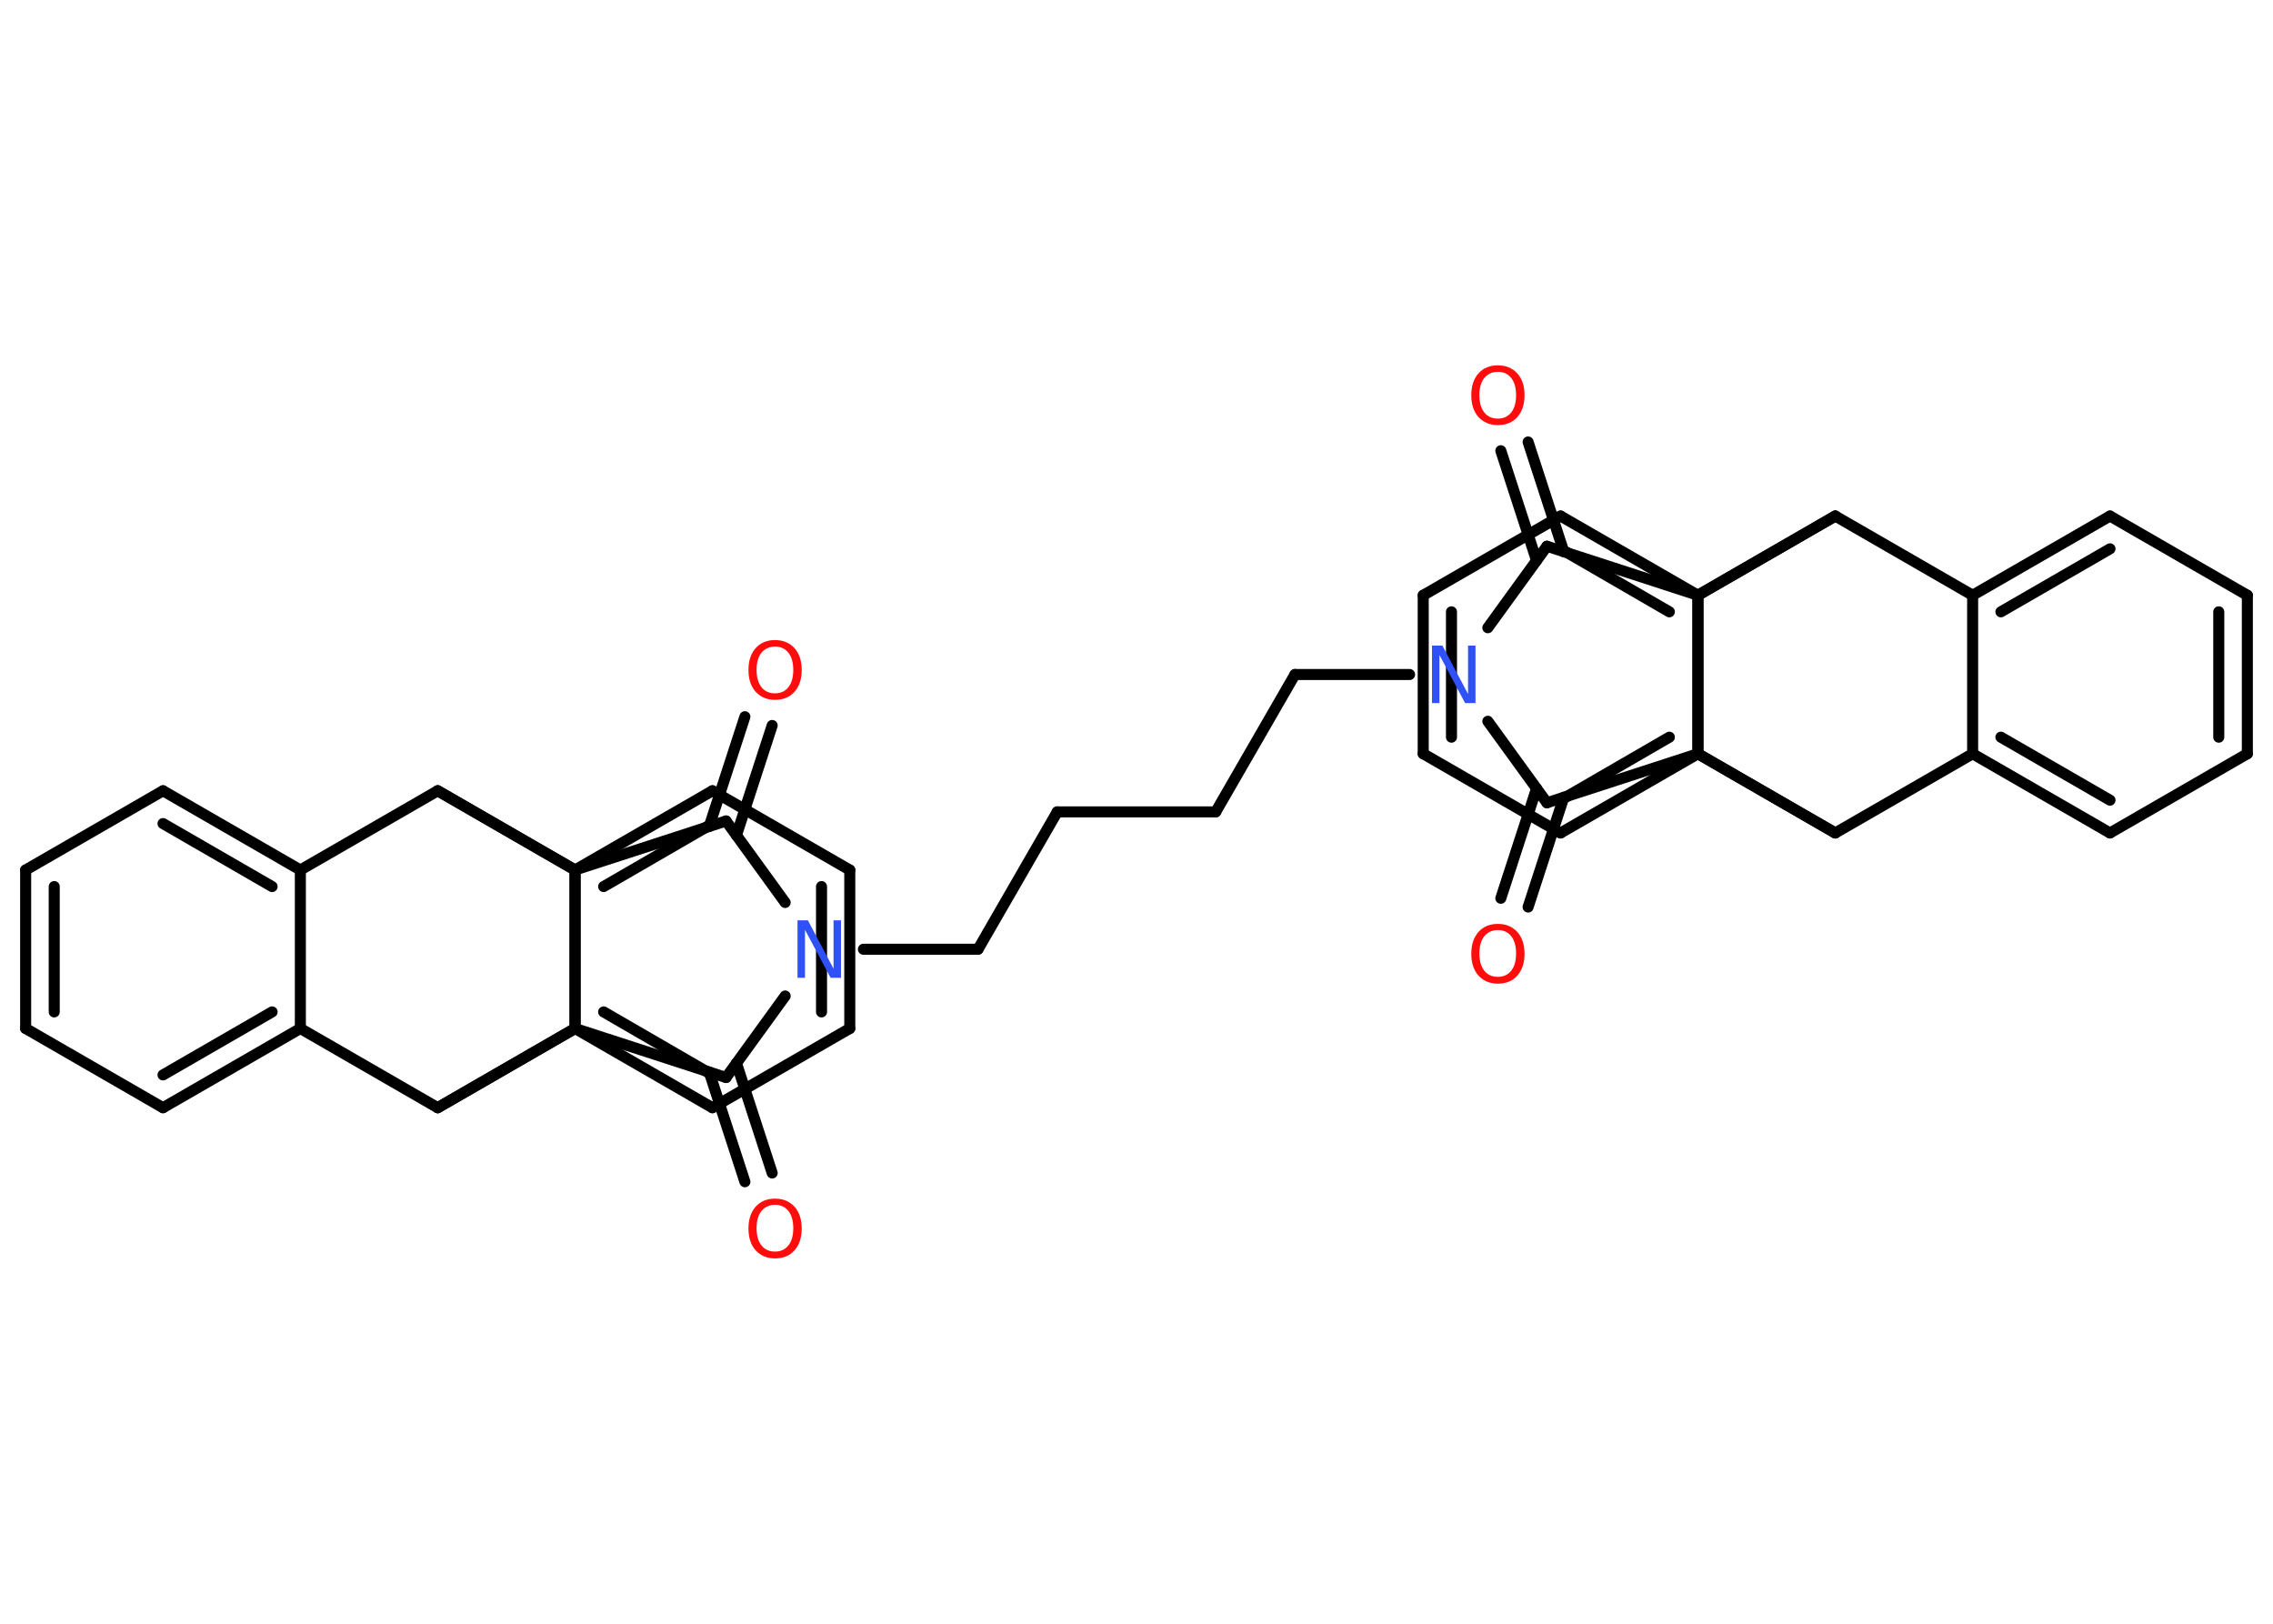 <?xml version='1.0' encoding='UTF-8'?>
<!DOCTYPE svg PUBLIC "-//W3C//DTD SVG 1.1//EN" "http://www.w3.org/Graphics/SVG/1.1/DTD/svg11.dtd">
<svg version='1.2' xmlns='http://www.w3.org/2000/svg' xmlns:xlink='http://www.w3.org/1999/xlink' width='70.0mm' height='50.0mm' viewBox='0 0 70.0 50.0'>
  <desc>Generated by the Chemistry Development Kit (http://github.com/cdk)</desc>
  <g stroke-linecap='round' stroke-linejoin='round' stroke='#000000' stroke-width='.34' fill='#FF0D0D'>
    <rect x='.0' y='.0' width='70.0' height='50.0' fill='#FFFFFF' stroke='none'/>
    <g id='mol1' class='mol'>
      <g id='mol1bnd1' class='bond'>
        <line x1='22.94' y1='36.39' x2='21.84' y2='33.01'/>
        <line x1='23.78' y1='36.12' x2='22.68' y2='32.74'/>
      </g>
      <line id='mol1bnd2' class='bond' x1='22.36' y1='33.18' x2='17.71' y2='31.67'/>
      <line id='mol1bnd3' class='bond' x1='17.71' y1='31.67' x2='13.48' y2='34.11'/>
      <line id='mol1bnd4' class='bond' x1='13.48' y1='34.11' x2='9.25' y2='31.67'/>
      <g id='mol1bnd5' class='bond'>
        <line x1='5.02' y1='34.11' x2='9.25' y2='31.67'/>
        <line x1='5.02' y1='33.1' x2='8.38' y2='31.16'/>
      </g>
      <line id='mol1bnd6' class='bond' x1='5.02' y1='34.11' x2='.79' y2='31.67'/>
      <g id='mol1bnd7' class='bond'>
        <line x1='.79' y1='26.79' x2='.79' y2='31.67'/>
        <line x1='1.67' y1='27.3' x2='1.67' y2='31.16'/>
      </g>
      <line id='mol1bnd8' class='bond' x1='.79' y1='26.79' x2='5.02' y2='24.35'/>
      <g id='mol1bnd9' class='bond'>
        <line x1='9.25' y1='26.79' x2='5.02' y2='24.35'/>
        <line x1='8.38' y1='27.3' x2='5.02' y2='25.36'/>
      </g>
      <line id='mol1bnd10' class='bond' x1='9.25' y1='31.67' x2='9.25' y2='26.79'/>
      <line id='mol1bnd11' class='bond' x1='9.25' y1='26.79' x2='13.48' y2='24.35'/>
      <line id='mol1bnd12' class='bond' x1='13.48' y1='24.35' x2='17.71' y2='26.79'/>
      <g id='mol1bnd13' class='bond'>
        <line x1='21.94' y1='24.35' x2='17.71' y2='26.79'/>
        <line x1='21.94' y1='25.36' x2='18.59' y2='27.3'/>
      </g>
      <line id='mol1bnd14' class='bond' x1='21.94' y1='24.35' x2='26.17' y2='26.79'/>
      <g id='mol1bnd15' class='bond'>
        <line x1='26.17' y1='31.67' x2='26.17' y2='26.79'/>
        <line x1='25.3' y1='31.16' x2='25.3' y2='27.3'/>
      </g>
      <line id='mol1bnd16' class='bond' x1='26.17' y1='31.67' x2='21.94' y2='34.11'/>
      <g id='mol1bnd17' class='bond'>
        <line x1='17.71' y1='31.67' x2='21.94' y2='34.11'/>
        <line x1='18.59' y1='31.16' x2='21.94' y2='33.1'/>
      </g>
      <line id='mol1bnd18' class='bond' x1='17.71' y1='26.79' x2='17.71' y2='31.67'/>
      <line id='mol1bnd19' class='bond' x1='13.48' y1='34.11' x2='17.71' y2='31.67'/>
      <line id='mol1bnd20' class='bond' x1='13.48' y1='24.35' x2='17.71' y2='26.79'/>
      <line id='mol1bnd21' class='bond' x1='17.71' y1='31.67' x2='17.71' y2='26.79'/>
      <line id='mol1bnd22' class='bond' x1='17.71' y1='26.79' x2='22.36' y2='25.28'/>
      <g id='mol1bnd23' class='bond'>
        <line x1='21.84' y1='25.45' x2='22.94' y2='22.07'/>
        <line x1='22.68' y1='25.72' x2='23.78' y2='22.34'/>
      </g>
      <line id='mol1bnd24' class='bond' x1='22.36' y1='25.28' x2='24.18' y2='27.79'/>
      <line id='mol1bnd25' class='bond' x1='22.36' y1='33.18' x2='24.18' y2='30.67'/>
      <line id='mol1bnd26' class='bond' x1='26.59' y1='29.23' x2='30.12' y2='29.23'/>
      <line id='mol1bnd27' class='bond' x1='30.12' y1='29.23' x2='32.56' y2='25.0'/>
      <line id='mol1bnd28' class='bond' x1='32.56' y1='25.0' x2='37.44' y2='25.0'/>
      <line id='mol1bnd29' class='bond' x1='37.44' y1='25.0' x2='39.88' y2='20.77'/>
      <line id='mol1bnd30' class='bond' x1='39.88' y1='20.77' x2='43.41' y2='20.77'/>
      <line id='mol1bnd31' class='bond' x1='45.82' y1='19.33' x2='47.64' y2='16.82'/>
      <g id='mol1bnd32' class='bond'>
        <line x1='47.32' y1='17.26' x2='46.22' y2='13.88'/>
        <line x1='48.16' y1='16.99' x2='47.06' y2='13.61'/>
      </g>
      <line id='mol1bnd33' class='bond' x1='47.64' y1='16.82' x2='52.29' y2='18.33'/>
      <line id='mol1bnd34' class='bond' x1='52.29' y1='18.33' x2='56.52' y2='15.89'/>
      <line id='mol1bnd35' class='bond' x1='56.52' y1='15.89' x2='60.75' y2='18.33'/>
      <g id='mol1bnd36' class='bond'>
        <line x1='64.98' y1='15.89' x2='60.75' y2='18.33'/>
        <line x1='64.98' y1='16.9' x2='61.62' y2='18.84'/>
      </g>
      <line id='mol1bnd37' class='bond' x1='64.98' y1='15.89' x2='69.21' y2='18.33'/>
      <g id='mol1bnd38' class='bond'>
        <line x1='69.21' y1='23.21' x2='69.21' y2='18.33'/>
        <line x1='68.33' y1='22.7' x2='68.33' y2='18.84'/>
      </g>
      <line id='mol1bnd39' class='bond' x1='69.21' y1='23.21' x2='64.98' y2='25.65'/>
      <g id='mol1bnd40' class='bond'>
        <line x1='60.75' y1='23.21' x2='64.98' y2='25.65'/>
        <line x1='61.62' y1='22.7' x2='64.98' y2='24.64'/>
      </g>
      <line id='mol1bnd41' class='bond' x1='60.75' y1='18.33' x2='60.75' y2='23.21'/>
      <line id='mol1bnd42' class='bond' x1='60.75' y1='23.21' x2='56.52' y2='25.65'/>
      <line id='mol1bnd43' class='bond' x1='56.52' y1='25.65' x2='52.29' y2='23.21'/>
      <g id='mol1bnd44' class='bond'>
        <line x1='48.06' y1='25.65' x2='52.29' y2='23.21'/>
        <line x1='48.06' y1='24.64' x2='51.41' y2='22.7'/>
      </g>
      <line id='mol1bnd45' class='bond' x1='48.06' y1='25.65' x2='43.83' y2='23.21'/>
      <g id='mol1bnd46' class='bond'>
        <line x1='43.83' y1='18.33' x2='43.83' y2='23.21'/>
        <line x1='44.7' y1='18.84' x2='44.7' y2='22.7'/>
      </g>
      <line id='mol1bnd47' class='bond' x1='43.83' y1='18.33' x2='48.06' y2='15.89'/>
      <g id='mol1bnd48' class='bond'>
        <line x1='52.29' y1='18.33' x2='48.06' y2='15.89'/>
        <line x1='51.41' y1='18.84' x2='48.06' y2='16.9'/>
      </g>
      <line id='mol1bnd49' class='bond' x1='52.29' y1='23.21' x2='52.29' y2='18.33'/>
      <line id='mol1bnd50' class='bond' x1='56.52' y1='15.89' x2='52.29' y2='18.33'/>
      <line id='mol1bnd51' class='bond' x1='56.52' y1='25.65' x2='52.29' y2='23.21'/>
      <line id='mol1bnd52' class='bond' x1='52.29' y1='18.33' x2='52.29' y2='23.21'/>
      <line id='mol1bnd53' class='bond' x1='52.29' y1='23.21' x2='47.64' y2='24.72'/>
      <line id='mol1bnd54' class='bond' x1='45.82' y1='22.21' x2='47.64' y2='24.72'/>
      <g id='mol1bnd55' class='bond'>
        <line x1='48.16' y1='24.55' x2='47.06' y2='27.93'/>
        <line x1='47.32' y1='24.28' x2='46.22' y2='27.66'/>
      </g>
      <path id='mol1atm1' class='atom' d='M23.87 37.1q-.26 .0 -.42 .19q-.15 .19 -.15 .53q.0 .34 .15 .53q.15 .19 .42 .19q.26 .0 .41 -.19q.15 -.19 .15 -.53q.0 -.34 -.15 -.53q-.15 -.19 -.41 -.19zM23.87 36.91q.37 .0 .6 .25q.22 .25 .22 .67q.0 .42 -.22 .67q-.22 .25 -.6 .25q-.37 .0 -.6 -.25q-.22 -.25 -.22 -.67q.0 -.42 .22 -.67q.22 -.25 .6 -.25z' stroke='none'/>
      <path id='mol1atm20' class='atom' d='M23.87 19.91q-.26 .0 -.42 .19q-.15 .19 -.15 .53q.0 .34 .15 .53q.15 .19 .42 .19q.26 .0 .41 -.19q.15 -.19 .15 -.53q.0 -.34 -.15 -.53q-.15 -.19 -.41 -.19zM23.87 19.71q.37 .0 .6 .25q.22 .25 .22 .67q.0 .42 -.22 .67q-.22 .25 -.6 .25q-.37 .0 -.6 -.25q-.22 -.25 -.22 -.67q.0 -.42 .22 -.67q.22 -.25 .6 -.25z' stroke='none'/>
      <path id='mol1atm21' class='atom' d='M24.56 28.34h.32l.79 1.49v-1.49h.23v1.77h-.32l-.79 -1.48v1.48h-.23v-1.77z' stroke='none' fill='#3050F8'/>
      <path id='mol1atm26' class='atom' d='M44.1 19.88h.32l.79 1.49v-1.49h.23v1.77h-.32l-.79 -1.48v1.48h-.23v-1.77z' stroke='none' fill='#3050F8'/>
      <path id='mol1atm28' class='atom' d='M46.13 11.45q-.26 .0 -.42 .19q-.15 .19 -.15 .53q.0 .34 .15 .53q.15 .19 .42 .19q.26 .0 .41 -.19q.15 -.19 .15 -.53q.0 -.34 -.15 -.53q-.15 -.19 -.41 -.19zM46.13 11.25q.37 .0 .6 .25q.22 .25 .22 .67q.0 .42 -.22 .67q-.22 .25 -.6 .25q-.37 .0 -.6 -.25q-.22 -.25 -.22 -.67q.0 -.42 .22 -.67q.22 -.25 .6 -.25z' stroke='none'/>
      <path id='mol1atm46' class='atom' d='M46.13 28.64q-.26 .0 -.42 .19q-.15 .19 -.15 .53q.0 .34 .15 .53q.15 .19 .42 .19q.26 .0 .41 -.19q.15 -.19 .15 -.53q.0 -.34 -.15 -.53q-.15 -.19 -.41 -.19zM46.13 28.45q.37 .0 .6 .25q.22 .25 .22 .67q.0 .42 -.22 .67q-.22 .25 -.6 .25q-.37 .0 -.6 -.25q-.22 -.25 -.22 -.67q.0 -.42 .22 -.67q.22 -.25 .6 -.25z' stroke='none'/>
    </g>
  </g>
</svg>
